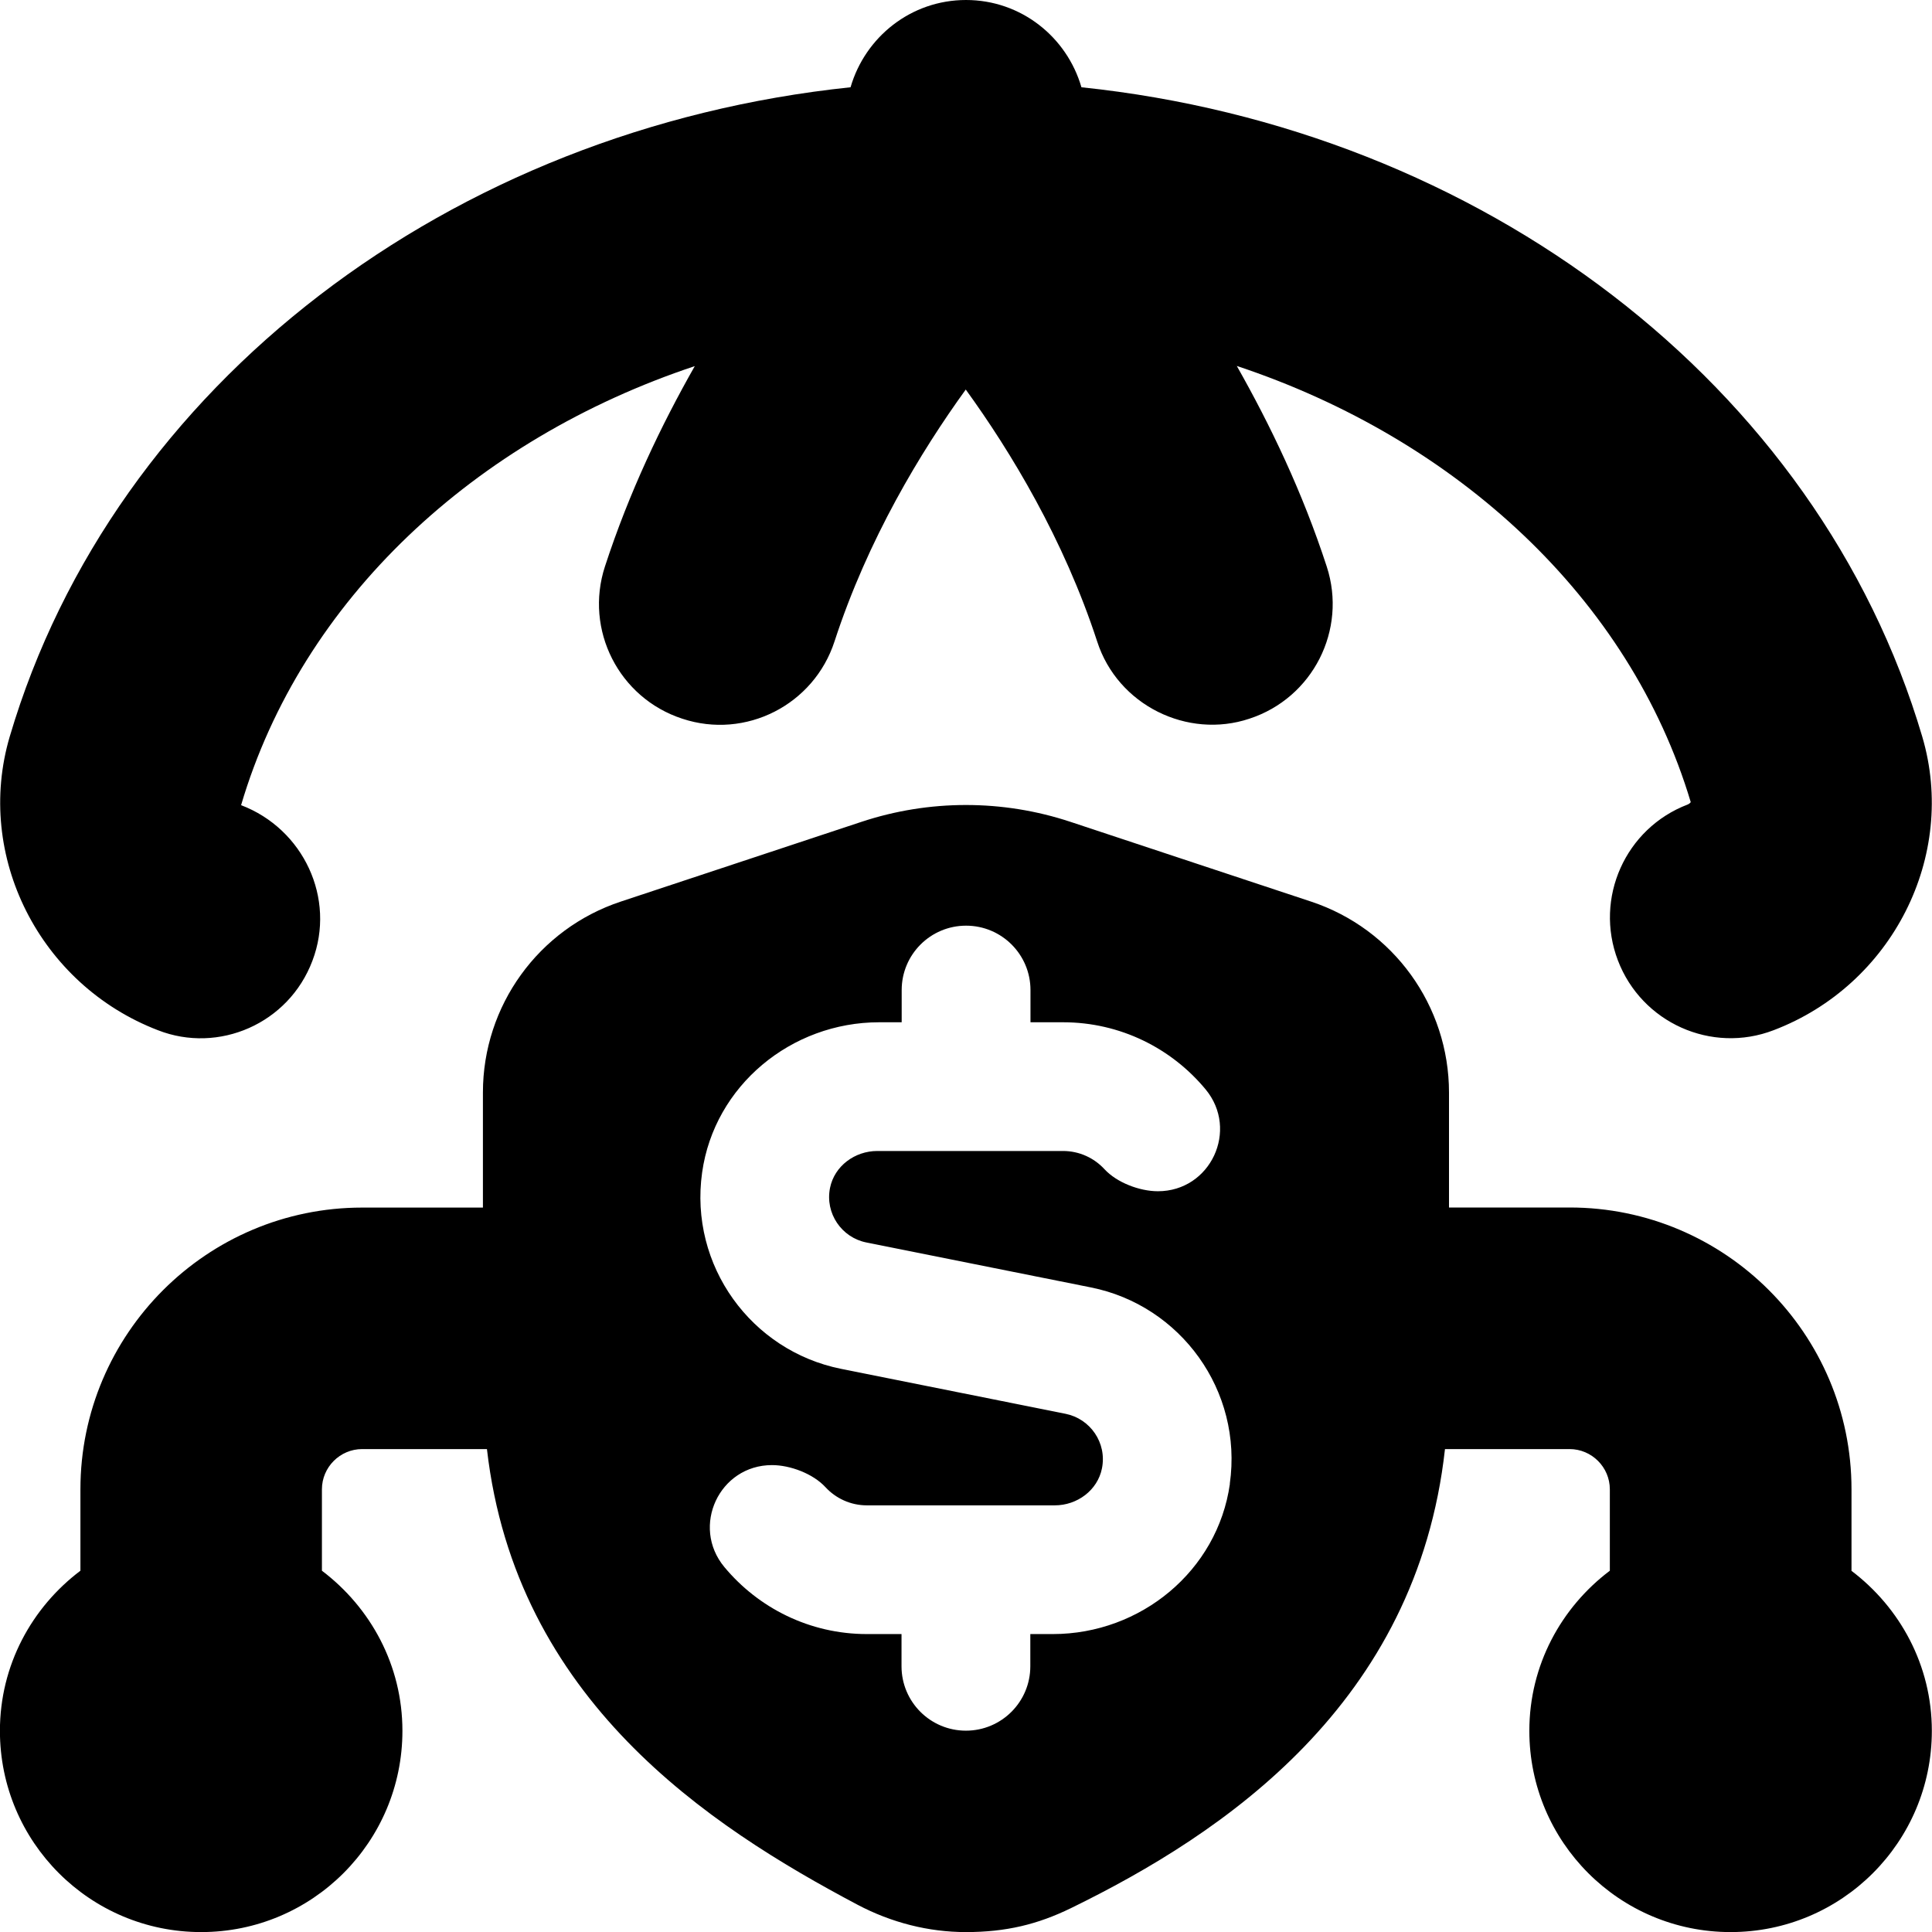 <svg id="Layer_1" viewBox="0 0 24 24" xmlns="http://www.w3.org/2000/svg" data-name="Layer 1"><path d="m23 19.511v-1.011c0-1.93-1.57-3.5-3.5-3.5h-1.5v-1.428c0-1.077-.69-2.033-1.713-2.372l-2.987-.99c-.844-.28-1.757-.28-2.601 0l-2.988.99c-1.022.339-1.712 1.294-1.712 2.371v1.43h-1.5c-1.93 0-3.5 1.57-3.5 3.5v1.011c-.604.456-1 1.173-1 1.989 0 1.381 1.119 2.5 2.5 2.5s2.5-1.119 2.5-2.5c0-.815-.396-1.532-1-1.989v-1.011c0-.275.225-.5.5-.5h1.55c.357 3.114 2.754 4.681 4.603 5.66.422.223.884.34 1.347.34.5 0 .891-.096 1.304-.297 1.901-.928 4.296-2.538 4.647-5.703h1.548c.275 0 .5.225.5.5v1.011c-.604.456-1 1.173-1 1.989 0 1.381 1.119 2.5 2.5 2.5s2.5-1.119 2.5-2.5c0-.815-.396-1.532-1-1.989zm-7.722-1.077c-.153 1.08-1.108 1.865-2.199 1.865h-.28v.4c0 .442-.358.8-.8.8s-.8-.358-.8-.8v-.4h-.431c-.711 0-1.348-.325-1.77-.833-.418-.504-.063-1.266.592-1.266.227 0 .51.107.664.274.128.139.312.226.515.226h2.334c.278 0 .532-.187.586-.46.063-.318-.146-.615-.451-.677l-2.791-.559c-1.112-.223-1.888-1.281-1.725-2.439.152-1.08 1.108-1.866 2.199-1.866h.28v-.4c0-.442.358-.8.8-.8s.8.358.8.8v.4h.405c.711 0 1.348.324 1.77.833.418.504.063 1.266-.592 1.266-.227 0-.51-.107-.664-.274-.128-.139-.312-.226-.515-.226h-2.307c-.278 0-.532.186-.587.458-.064.318.146.617.449.678l2.792.559c1.112.222 1.889 1.282 1.725 2.439zm-15.157-9.284c1.295-4.381 5.482-7.547 10.445-8.066.181-.624.751-1.084 1.434-1.084s1.253.459 1.434 1.084c4.963.519 9.15 3.685 10.445 8.067.438 1.482-.372 3.084-1.845 3.646-.773.298-1.641-.093-1.936-.867-.295-.773.093-1.641.867-1.936.024-.01.036-.026.038-.03-.756-2.526-2.902-4.509-5.639-5.418.416.734.815 1.564 1.117 2.491.257.787-.173 1.634-.961 1.891-.766.256-1.636-.166-1.891-.961-.414-1.267-1.071-2.354-1.632-3.128-.559.773-1.216 1.858-1.63 3.128-.256.789-1.104 1.222-1.891.961-.788-.257-1.218-1.104-.961-1.891.302-.926.7-1.756 1.116-2.489-2.736.911-4.882 2.902-5.636 5.454.774.295 1.181 1.158.886 1.933-.295.783-1.166 1.157-1.918.863-1.47-.564-2.28-2.165-1.842-3.648z"/></svg>